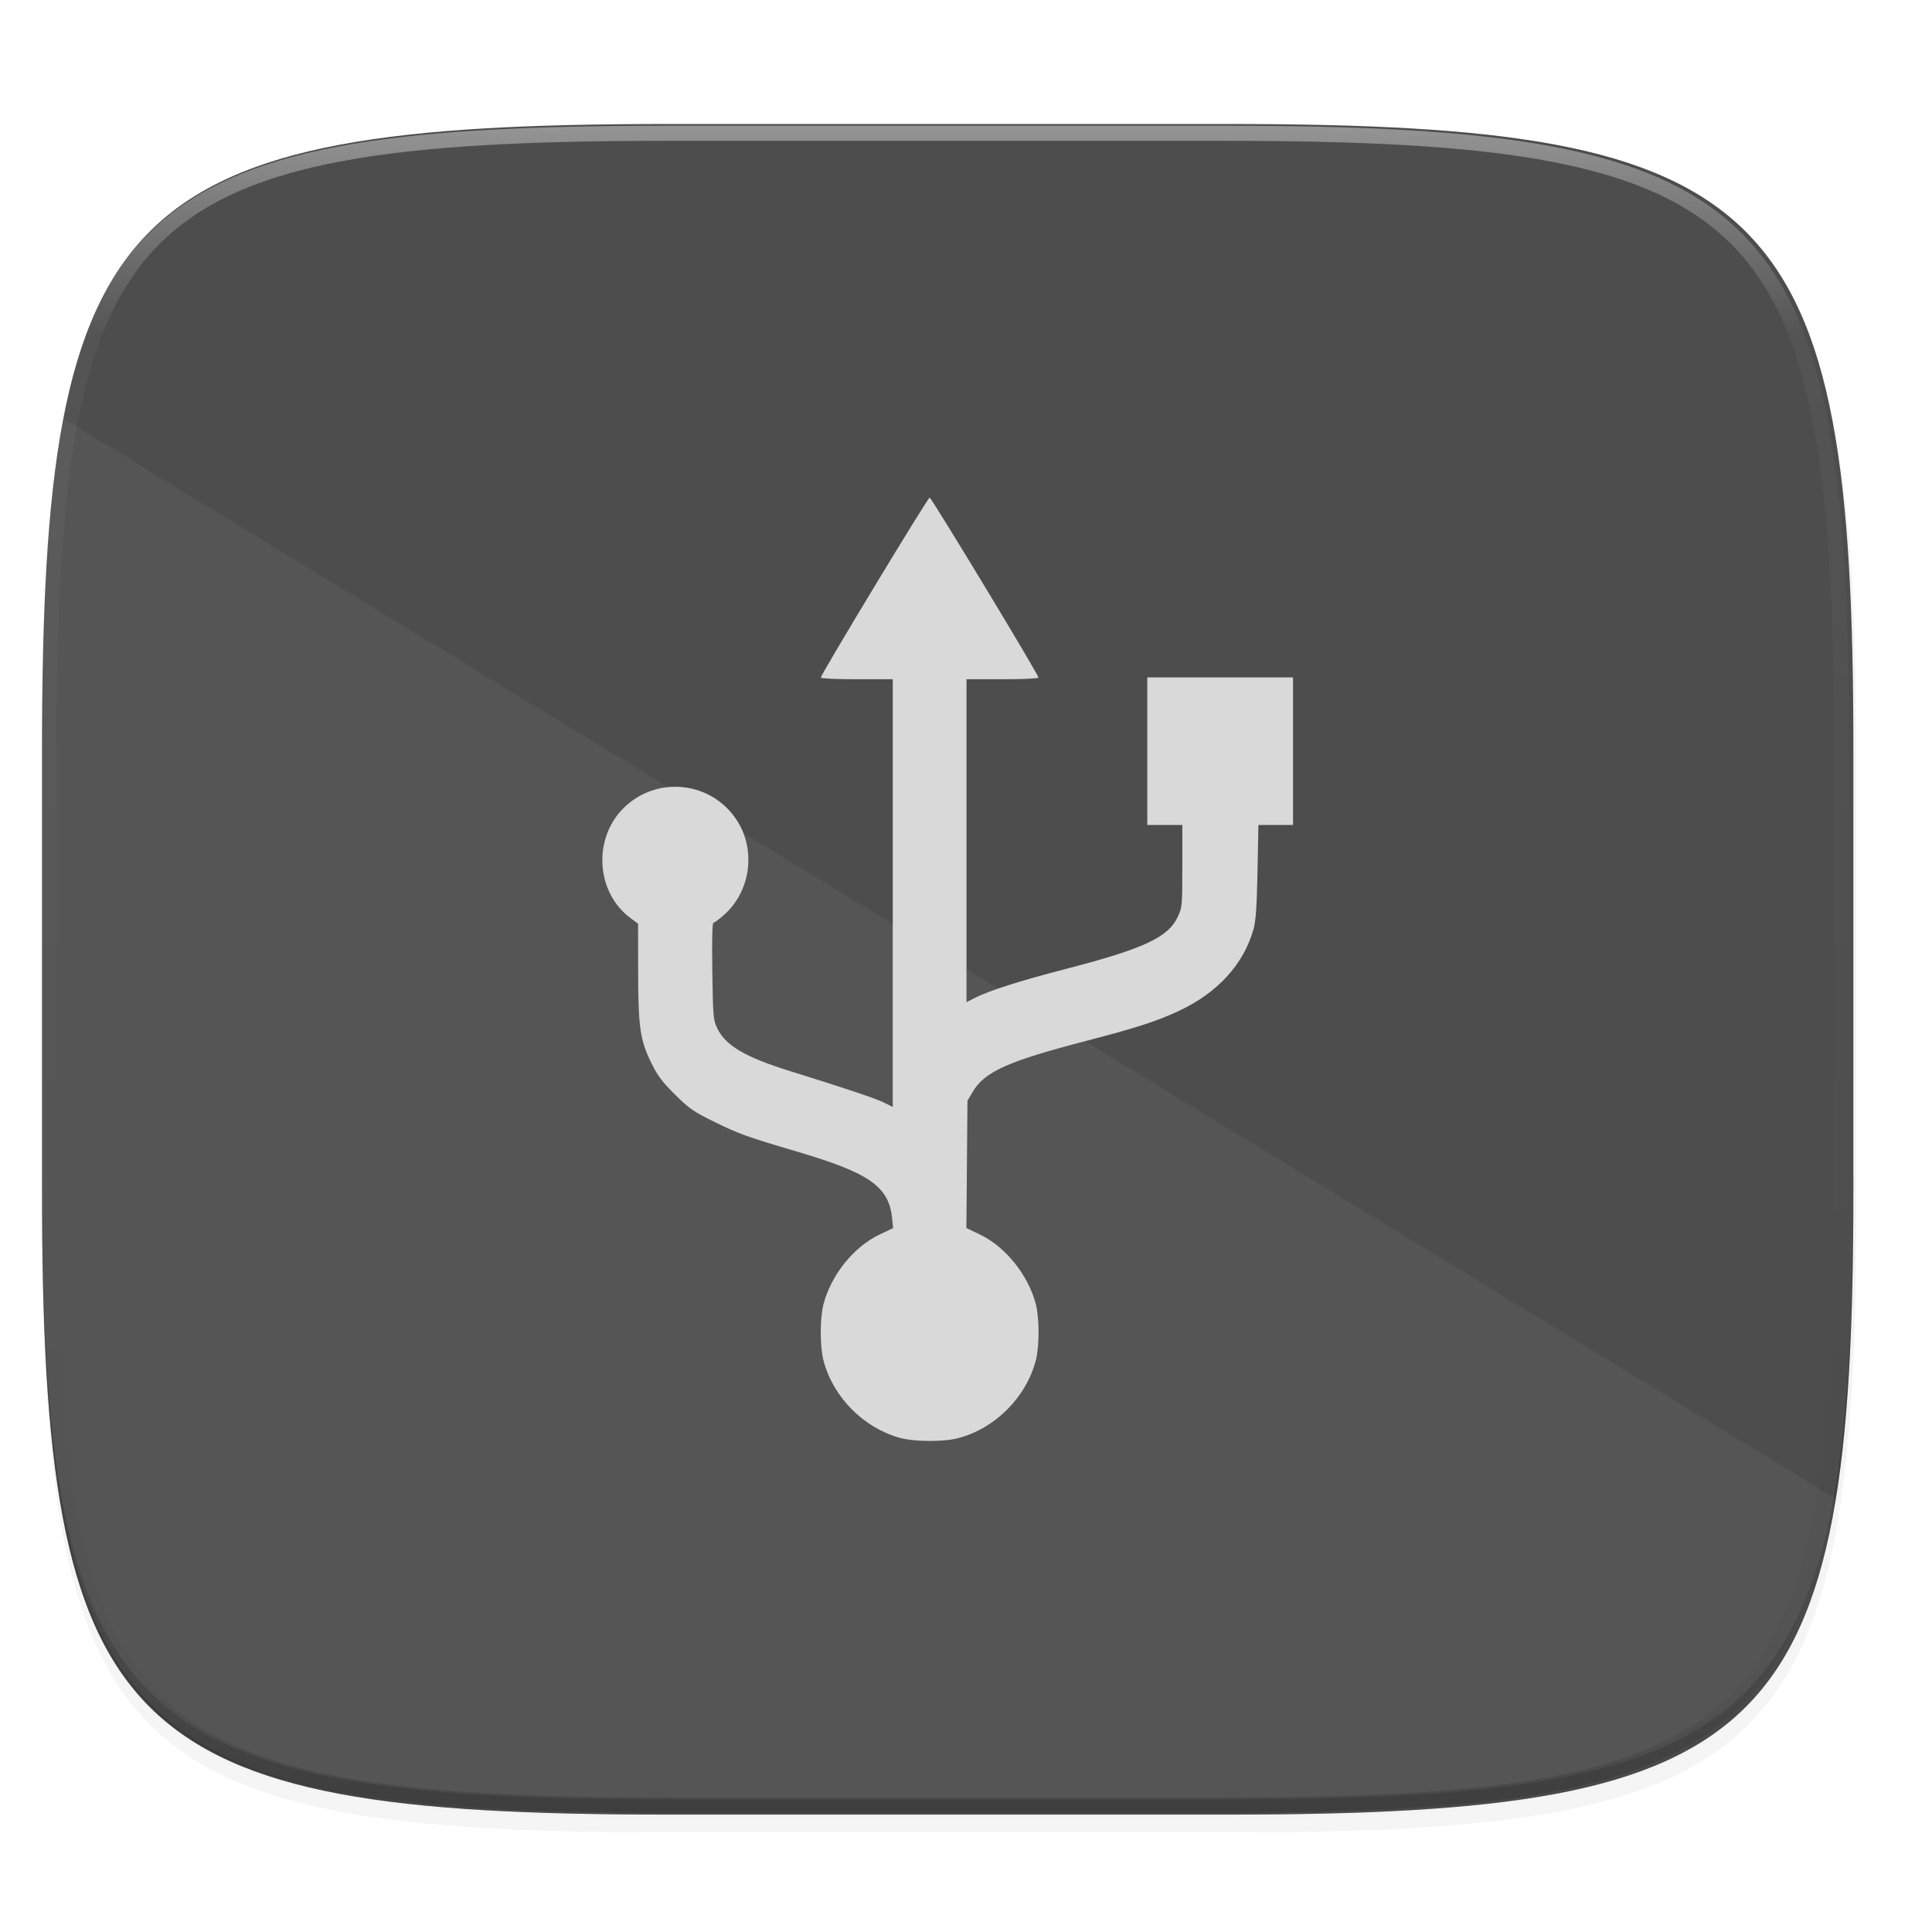 <svg width="256" height="256" version="1.1" viewBox="0 0 67.73 67.73" xmlns="http://www.w3.org/2000/svg" xmlns:xlink="http://www.w3.org/1999/xlink">
 <defs>
  <linearGradient id="linearGradient1108" x1="296" x2="296" y1="-212" y2="236" gradientUnits="userSpaceOnUse">
   <stop style="stop-color:#ffffff" offset="0"/>
   <stop style="stop-color:#ffffff;stop-opacity:.098" offset=".125"/>
   <stop style="stop-color:#000000;stop-opacity:.098" offset=".925"/>
   <stop style="stop-color:#000000;stop-opacity:.498" offset="1"/>
  </linearGradient>
  <clipPath id="clipPath1082-3-2">
   <path d="M 361.938,-212 C 507.235,-212 528,-191.287 528,-46.125 V 70.125 C 528,215.286 507.235,236 361.938,236 H 214.062 C 68.765,236 48,215.286 48,70.125 V -46.125 C 48,-191.287 68.765,-212 214.062,-212 Z" style="fill:#8c59d9"/>
  </clipPath>
  <filter id="filter4569" x="-.01" y="-.01" width="1.023" height="1.025" style="color-interpolation-filters:sRGB">
   <feGaussianBlur stdDeviation="1.16"/>
  </filter>
  <filter id="filter913" x="-.02" y="-.03" width="1.046" height="1.05" style="color-interpolation-filters:sRGB">
   <feGaussianBlur stdDeviation="2.32"/>
  </filter>
  <filter id="filter1056" x="-.06" y="-.04" width="1.114" height="1.083" style="color-interpolation-filters:sRGB">
   <feGaussianBlur stdDeviation=".573"/>
  </filter>
 </defs>
 <g transform="translate(0,-229.267)">
  <path transform="matrix(.265 0 0 .265 -1.8735229e-8 232.67)" d="m162.537 5.568c72.649 0 83.031 10.357 83.031 82.938v58.125c0 72.581-10.383 82.938-83.031 82.938h-73.937c-72.649 0-83.031-10.357-83.031-82.938v-58.125c0-72.581 10.383-82.938 83.031-82.938z" style="filter:url(#filter913);opacity:.2"/>
  <path transform="matrix(.265 0 0 .265 -1.8735229e-8 232.67)" d="m162.537 3.568c72.649 0 83.031 10.357 83.031 82.938v58.125c0 72.581-10.383 82.938-83.031 82.938h-73.937c-72.649 0-83.031-10.357-83.031-82.938v-58.125c0-72.581 10.383-82.938 83.031-82.938z" style="filter:url(#filter4569);opacity:.1"/>
  <path d="m23.442 233.614c-9.611 0-15.102 0.684-18.192 3.77-3.091 3.087-3.777 8.571-3.777 18.174v15.379c0 9.602 0.686 15.087 3.777 18.174 3.091 3.087 8.581 3.77 18.192 3.77h19.563c9.611 0 15.102-0.684 18.192-3.77 3.091-3.087 3.777-8.571 3.777-18.174v-15.379c0-9.602-0.686-15.087-3.777-18.174-3.091-3.087-8.581-3.77-18.192-3.77z" style="fill:#4d4d4d"/>
  <path d="m1.473 270.408v0.529c0 9.602 0.686 15.087 3.777 18.174 3.091 3.087 8.581 3.77 18.192 3.77h19.563c9.611 0 15.102-0.684 18.192-3.77 3.091-3.087 3.777-8.571 3.777-18.174v-0.529c0 9.602-0.686 15.087-3.777 18.174-3.091 3.087-8.581 3.77-18.192 3.77h-19.563c-9.611 0-15.102-0.684-18.192-3.77-3.091-3.087-3.777-8.571-3.777-18.174z" style="fill:#131313;opacity:.2"/>
  <path transform="matrix(.132 0 0 .132 -4.877 261.66)" d="M 361.938,-212 C 507.235,-212 528,-191.287 528,-46.125 V 70.125 C 528,215.286 507.235,236 361.938,236 H 214.062 C 68.765,236 48,215.286 48,70.125 V -46.125 C 48,-191.287 68.765,-212 214.062,-212 Z" clip-path="url(#clipPath1082-3-2)" style="fill:none;opacity:.4;stroke-linecap:round;stroke-linejoin:round;stroke-width:8;stroke:url(#linearGradient1108)"/>
  <path d="m2.086 243.864c-0.462 2.891-0.613 6.486-0.613 10.971v15.677c0 19.576 2.8 22.369 22.394 22.369h19.942c14.588 0 19.864-1.554 21.61-10.424z" style="fill:#ffffff;opacity:.05"/>
  <g transform="translate(-.505 .625)">
   <path d="m32.028 279.044c-1.271-0.366-2.315-1.428-2.652-2.698-0.131-0.496-0.131-1.497 0-1.993 0.271-1.023 1.066-2.008 1.963-2.432l0.475-0.225-0.033-0.335c-0.112-1.125-0.786-1.597-3.362-2.355-1.711-0.503-2.02-0.615-2.89-1.044-0.719-0.355-0.87-0.46-1.365-0.952-0.448-0.445-0.609-0.661-0.826-1.103-0.396-0.81-0.46-1.256-0.462-3.223l-0.002-1.66-0.263-0.194c-1.208-0.891-1.332-2.773-0.254-3.851 1.165-1.165 3.102-0.954 3.99 0.434 0.662 1.035 0.471 2.465-0.438 3.282-0.181 0.163-0.358 0.296-0.393 0.296-0.041 0-0.055 0.605-0.039 1.698 0.024 1.621 0.032 1.712 0.176 2.007 0.296 0.607 0.98 1.007 2.56 1.499 2.007 0.625 2.984 0.953 3.282 1.1l0.307 0.152v-14.992h-1.261c-0.725 0-1.261-0.025-1.261-0.059 0-0.109 3.75-6.31 3.815-6.31s3.815 6.201 3.815 6.31c0 0.034-0.536 0.059-1.261 0.059h-1.261v11.319l0.307-0.155c0.499-0.252 1.566-0.592 3.16-1.005 2.757-0.715 3.603-1.109 3.942-1.837 0.15-0.323 0.156-0.389 0.157-1.775l6.19e-4 -1.439h-1.229v-5.174h5.109v5.174h-1.213l-0.032 1.633c-0.025 1.235-0.058 1.726-0.138 2.013-0.346 1.24-1.263 2.243-2.636 2.881-0.769 0.358-1.493 0.591-3.217 1.039-2.762 0.717-3.578 1.083-3.995 1.793l-0.182 0.31-0.019 2.231-0.019 2.231 0.472 0.225c0.895 0.427 1.69 1.413 1.96 2.432 0.131 0.496 0.131 1.497 0 1.993-0.344 1.296-1.435 2.383-2.726 2.717-0.531 0.137-1.552 0.128-2.06-0.018z" style="filter:url(#filter1056);opacity:.3"/>
   <path d="m32.028 279.044c-1.271-0.366-2.315-1.428-2.652-2.698-0.131-0.496-0.131-1.497 0-1.993 0.271-1.023 1.066-2.008 1.963-2.432l0.475-0.225-0.033-0.335c-0.112-1.125-0.786-1.597-3.362-2.355-1.711-0.503-2.02-0.615-2.89-1.044-0.719-0.355-0.87-0.46-1.365-0.952-0.448-0.445-0.609-0.661-0.826-1.103-0.396-0.81-0.46-1.256-0.462-3.223l-0.002-1.66-0.263-0.194c-1.208-0.891-1.332-2.773-0.254-3.851 1.165-1.165 3.102-0.954 3.99 0.434 0.662 1.035 0.471 2.465-0.438 3.282-0.181 0.163-0.358 0.296-0.393 0.296-0.041 0-0.055 0.605-0.039 1.698 0.024 1.621 0.032 1.712 0.176 2.007 0.296 0.607 0.98 1.007 2.56 1.499 2.007 0.625 2.984 0.953 3.282 1.1l0.307 0.152v-14.992h-1.261c-0.725 0-1.261-0.025-1.261-0.059 0-0.109 3.75-6.31 3.815-6.31s3.815 6.201 3.815 6.31c0 0.034-0.536 0.059-1.261 0.059h-1.261v11.319l0.307-0.155c0.499-0.252 1.566-0.592 3.16-1.005 2.757-0.715 3.603-1.109 3.942-1.837 0.15-0.323 0.156-0.389 0.157-1.775l6.19e-4 -1.439h-1.229v-5.174h5.109v5.174h-1.213l-0.032 1.633c-0.025 1.235-0.058 1.726-0.138 2.013-0.346 1.24-1.263 2.243-2.636 2.881-0.769 0.358-1.493 0.591-3.217 1.039-2.762 0.717-3.578 1.083-3.995 1.793l-0.182 0.31-0.019 2.231-0.019 2.231 0.472 0.225c0.895 0.427 1.69 1.413 1.96 2.432 0.131 0.496 0.131 1.497 0 1.993-0.344 1.296-1.435 2.383-2.726 2.717-0.531 0.137-1.552 0.128-2.06-0.018z" style="fill:#d9d9d9"/>
  </g>
 </g>
</svg>
